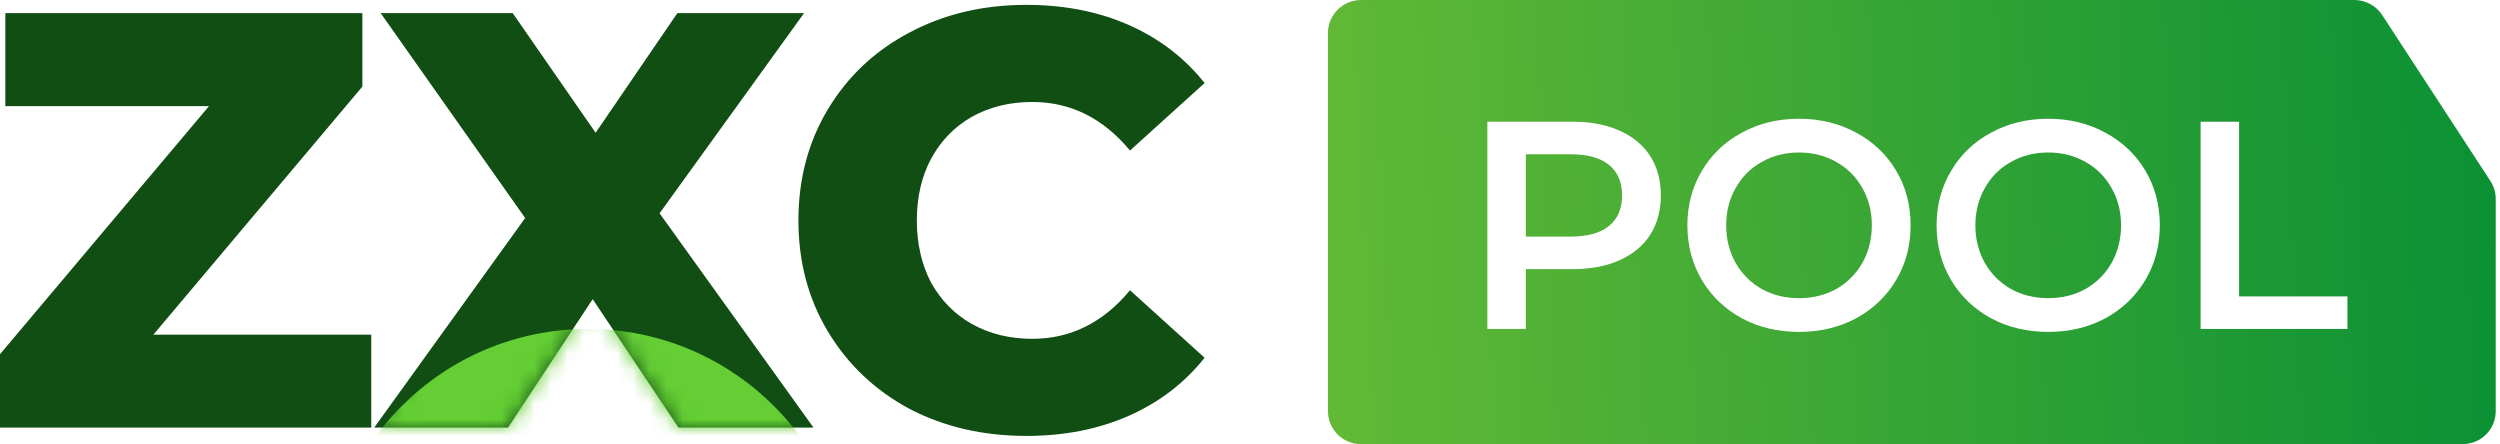 <svg width="152" height="27" viewBox="0 0 152 27" fill="none" xmlns="http://www.w3.org/2000/svg">
<path d="M80.74 2C80.74 0.895 81.65 0 82.755 0C110.621 0 114.753 0 143.138 0C143.814 0 144.463 0.341 144.832 0.907L151.415 11.002C151.627 11.327 151.74 11.707 151.74 12.095V25C151.74 26.105 150.845 27 149.74 27H82.74C81.635 27 80.74 26.105 80.74 25V2Z" fill="url(#paint0_linear_2_101)"/>
<path d="M95.616 7.4C96.708 7.4 97.656 7.58 98.46 7.94C99.276 8.3 99.9 8.816 100.332 9.488C100.764 10.16 100.98 10.958 100.98 11.882C100.98 12.794 100.764 13.592 100.332 14.276C99.9 14.948 99.276 15.464 98.46 15.824C97.656 16.184 96.708 16.364 95.616 16.364H92.772V20H90.432V7.4H95.616ZM95.508 14.384C96.528 14.384 97.302 14.168 97.83 13.736C98.358 13.304 98.622 12.686 98.622 11.882C98.622 11.078 98.358 10.46 97.83 10.028C97.302 9.596 96.528 9.38 95.508 9.38H92.772V14.384H95.508ZM109.379 20.18C108.095 20.18 106.937 19.904 105.905 19.352C104.873 18.788 104.063 18.014 103.475 17.03C102.887 16.034 102.593 14.924 102.593 13.7C102.593 12.476 102.887 11.372 103.475 10.388C104.063 9.392 104.873 8.618 105.905 8.066C106.937 7.502 108.095 7.22 109.379 7.22C110.663 7.22 111.821 7.502 112.853 8.066C113.885 8.618 114.695 9.386 115.283 10.37C115.871 11.354 116.165 12.464 116.165 13.7C116.165 14.936 115.871 16.046 115.283 17.03C114.695 18.014 113.885 18.788 112.853 19.352C111.821 19.904 110.663 20.18 109.379 20.18ZM109.379 18.128C110.219 18.128 110.975 17.942 111.647 17.57C112.319 17.186 112.847 16.658 113.231 15.986C113.615 15.302 113.807 14.54 113.807 13.7C113.807 12.86 113.615 12.104 113.231 11.432C112.847 10.748 112.319 10.22 111.647 9.848C110.975 9.464 110.219 9.272 109.379 9.272C108.539 9.272 107.783 9.464 107.111 9.848C106.439 10.22 105.911 10.748 105.527 11.432C105.143 12.104 104.951 12.86 104.951 13.7C104.951 14.54 105.143 15.302 105.527 15.986C105.911 16.658 106.439 17.186 107.111 17.57C107.783 17.942 108.539 18.128 109.379 18.128ZM124.531 20.18C123.247 20.18 122.089 19.904 121.057 19.352C120.025 18.788 119.215 18.014 118.627 17.03C118.039 16.034 117.745 14.924 117.745 13.7C117.745 12.476 118.039 11.372 118.627 10.388C119.215 9.392 120.025 8.618 121.057 8.066C122.089 7.502 123.247 7.22 124.531 7.22C125.815 7.22 126.973 7.502 128.005 8.066C129.037 8.618 129.847 9.386 130.435 10.37C131.023 11.354 131.317 12.464 131.317 13.7C131.317 14.936 131.023 16.046 130.435 17.03C129.847 18.014 129.037 18.788 128.005 19.352C126.973 19.904 125.815 20.18 124.531 20.18ZM124.531 18.128C125.371 18.128 126.127 17.942 126.799 17.57C127.471 17.186 127.999 16.658 128.383 15.986C128.767 15.302 128.959 14.54 128.959 13.7C128.959 12.86 128.767 12.104 128.383 11.432C127.999 10.748 127.471 10.22 126.799 9.848C126.127 9.464 125.371 9.272 124.531 9.272C123.691 9.272 122.935 9.464 122.263 9.848C121.591 10.22 121.063 10.748 120.679 11.432C120.295 12.104 120.103 12.86 120.103 13.7C120.103 14.54 120.295 15.302 120.679 15.986C121.063 16.658 121.591 17.186 122.263 17.57C122.935 17.942 123.691 18.128 124.531 18.128ZM133.797 7.4H136.137V18.02H142.725V20H133.797V7.4Z" fill="white"/>
<path d="M22.572 20.348V26H0V21.536L12.708 6.452H0.324V0.8H22.032V5.264L9.324 20.348H22.572Z" fill="#114E13"/>
<path d="M41.254 26L36.034 18.188L30.886 26H22.75L31.93 13.256L23.146 0.8H31.174L36.214 8.072L41.182 0.8H48.886L40.102 12.968L49.462 26H41.254Z" fill="#114E13"/>
<path d="M62.404 26.504C59.764 26.504 57.388 25.952 55.276 24.848C53.188 23.72 51.544 22.16 50.344 20.168C49.144 18.176 48.544 15.92 48.544 13.4C48.544 10.88 49.144 8.624 50.344 6.632C51.544 4.64 53.188 3.092 55.276 1.988C57.388 0.86 59.764 0.296 62.404 0.296C64.708 0.296 66.784 0.704 68.632 1.52C70.48 2.336 72.016 3.512 73.24 5.048L68.704 9.152C67.072 7.184 65.092 6.2 62.764 6.2C61.396 6.2 60.172 6.5 59.092 7.1C58.036 7.7 57.208 8.552 56.608 9.656C56.032 10.736 55.744 11.984 55.744 13.4C55.744 14.816 56.032 16.076 56.608 17.18C57.208 18.26 58.036 19.1 59.092 19.7C60.172 20.3 61.396 20.6 62.764 20.6C65.092 20.6 67.072 19.616 68.704 17.648L73.24 21.752C72.016 23.288 70.48 24.464 68.632 25.28C66.784 26.096 64.708 26.504 62.404 26.504Z" fill="#114E13"/>
<mask id="mask0_2_101" style="mask-type:alpha" maskUnits="userSpaceOnUse" x="0" y="0" width="74" height="27">
<path d="M22.572 20.348V26H0V21.536L12.708 6.452H0.324V0.8H22.032V5.264L9.324 20.348H22.572Z" fill="#0D2B00"/>
<path d="M41.254 26L36.034 18.188L30.886 26H22.75L31.93 13.256L23.146 0.8H31.174L36.214 8.072L41.182 0.8H48.886L40.102 12.968L49.462 26H41.254Z" fill="#0D2B00"/>
<path d="M62.404 26.504C59.764 26.504 57.388 25.952 55.276 24.848C53.188 23.72 51.544 22.16 50.344 20.168C49.144 18.176 48.544 15.92 48.544 13.4C48.544 10.88 49.144 8.624 50.344 6.632C51.544 4.64 53.188 3.092 55.276 1.988C57.388 0.86 59.764 0.296 62.404 0.296C64.708 0.296 66.784 0.704 68.632 1.52C70.48 2.336 72.016 3.512 73.24 5.048L68.704 9.152C67.072 7.184 65.092 6.2 62.764 6.2C61.396 6.2 60.172 6.5 59.092 7.1C58.036 7.7 57.208 8.552 56.608 9.656C56.032 10.736 55.744 11.984 55.744 13.4C55.744 14.816 56.032 16.076 56.608 17.18C57.208 18.26 58.036 19.1 59.092 19.7C60.172 20.3 61.396 20.6 62.764 20.6C65.092 20.6 67.072 19.616 68.704 17.648L73.24 21.752C72.016 23.288 70.48 24.464 68.632 25.28C66.784 26.096 64.708 26.504 62.404 26.504Z" fill="#0D2B00"/>
</mask>
<g mask="url(#mask0_2_101)">
<g filter="url(#filter0_f_2_101)">
<circle cx="35.74" cy="36" r="16" fill="#64CE34"/>
</g>
</g>
<defs>
<filter id="filter0_f_2_101" x="5.74" y="6" width="60" height="60" filterUnits="userSpaceOnUse" color-interpolation-filters="sRGB">
<feFlood flood-opacity="0" result="BackgroundImageFix"/>
<feBlend mode="normal" in="SourceGraphic" in2="BackgroundImageFix" result="shape"/>
<feGaussianBlur stdDeviation="7" result="effect1_foregroundBlur_2_101"/>
</filter>
<linearGradient id="paint0_linear_2_101" x1="72.792" y1="-4.091" x2="154.948" y2="-8.241" gradientUnits="userSpaceOnUse">
<stop stop-color="#6ABD36"/>
<stop offset="1" stop-color="#058E34"/>
</linearGradient>
</defs>
</svg>
